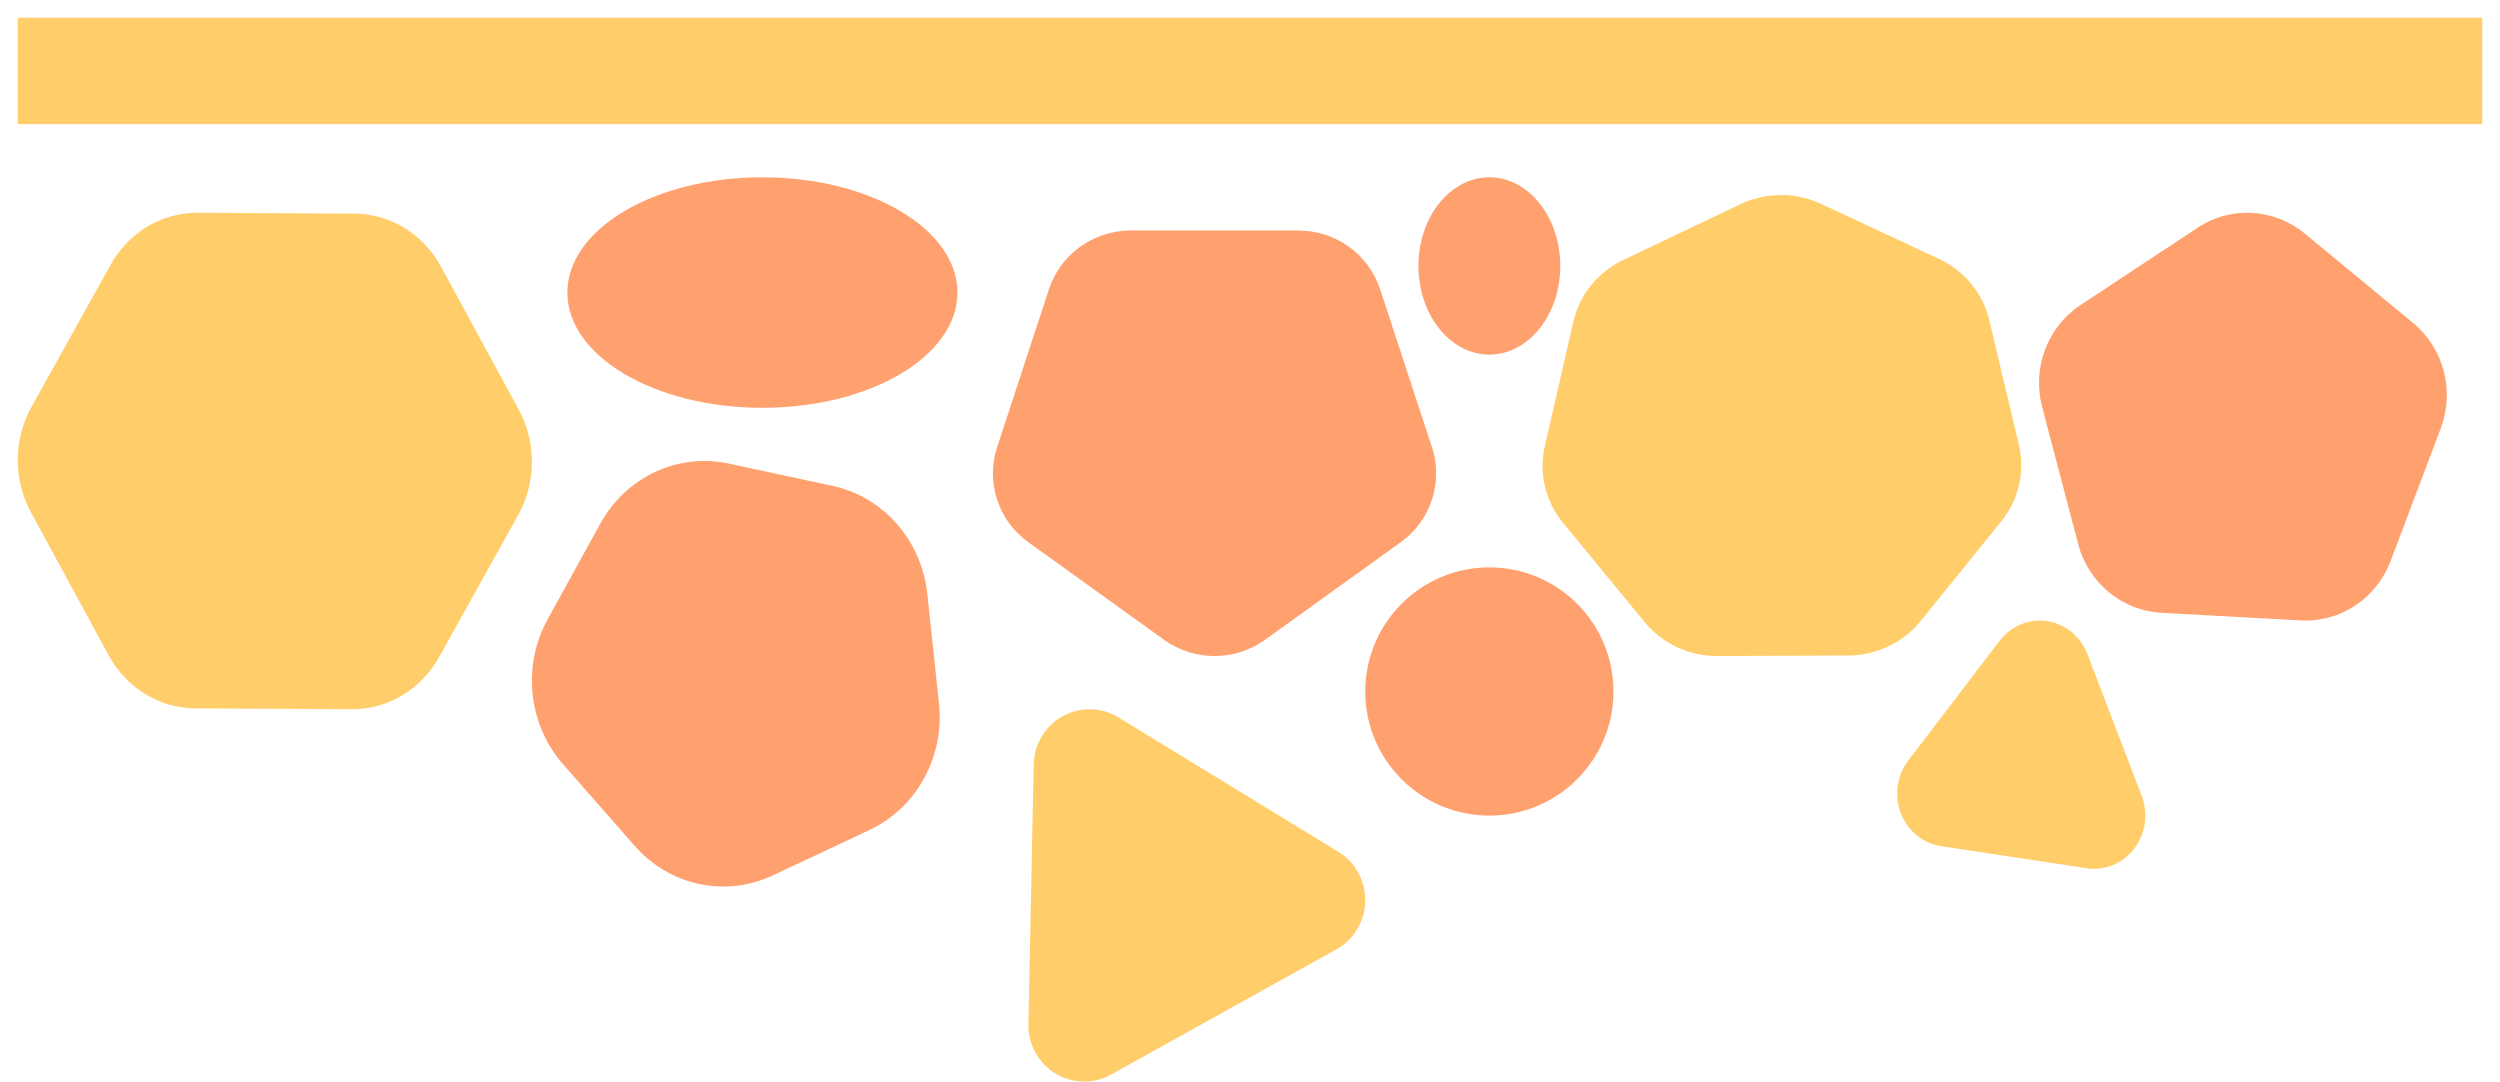 <svg width="141" height="61" xmlns="http://www.w3.org/2000/svg" xmlns:xlink="http://www.w3.org/1999/xlink" overflow="hidden"><defs><clipPath id="clip0"><rect x="119" y="401" width="141" height="61"/></clipPath></defs><g clip-path="url(#clip0)" transform="translate(-119 -401)"><path d="M256.063 402C257.685 402 259 402 259 402L259 408C259 408 257.685 408 256.063 408L122.937 408C121.315 408 120 408 120 408L120 402C120 402 121.315 402 122.937 402Z" fill="#FFCE6A" fill-rule="evenodd"/><path d="M138.853 441 130.009 440.953C127.988 440.942 126.127 439.8 125.126 437.957L120.744 429.893C119.743 428.052 119.753 425.79 120.771 423.958L125.232 415.942C126.252 414.109 128.126 412.988 130.148 413L138.99 413.048C141.011 413.057 142.873 414.198 143.874 416.041L148.257 424.104C149.258 425.946 149.247 428.209 148.228 430.04L143.767 438.058C142.748 439.89 140.874 441.012 138.853 441Z" fill="#FFCE6A" fill-rule="evenodd"/><path d="M154.795 448.706 150.759 444.108C148.79 441.866 148.438 438.565 149.885 435.932L152.858 430.531C154.306 427.901 157.222 426.534 160.084 427.144L165.957 428.404C168.822 429.019 170.979 431.476 171.3 434.489L171.959 440.667C172.282 443.678 170.698 446.563 168.036 447.814L162.57 450.381C159.901 451.628 156.762 450.951 154.795 448.706Z" fill="#FFA16F" fill-rule="evenodd"/><path d="M184.651 437.084 176.999 431.581C175.299 430.361 174.588 428.194 175.239 426.218L178.161 417.314C178.809 415.338 180.67 414 182.77 414L192.23 414C194.33 414 196.191 415.338 196.839 417.314L199.762 426.218C200.412 428.194 199.701 430.361 198.001 431.581L190.349 437.084C188.65 438.306 186.35 438.306 184.651 437.084Z" fill="#FFA16F" fill-rule="evenodd"/><path d="M194.366 454.547 181.663 461.607C180.14 462.452 178.226 461.89 177.389 460.352 177.124 459.864 176.99 459.314 177.001 458.758L177.301 444.126C177.33 442.371 178.762 440.971 180.5 441.001 181.062 441.01 181.61 441.171 182.089 441.466L194.487 449.045C195.973 449.957 196.445 451.912 195.542 453.411 195.255 453.887 194.85 454.279 194.366 454.547Z" fill="#FFCE6A" fill-rule="evenodd"/><path d="M236.691 449.969 228.473 448.725C226.894 448.485 225.8 446.962 226.031 445.324 226.104 444.802 226.309 444.31 226.624 443.897L231.778 437.138C232.768 435.839 234.586 435.62 235.838 436.647 236.236 436.974 236.544 437.404 236.731 437.893L239.798 445.902C240.383 447.443 239.654 449.184 238.168 449.791 237.699 449.983 237.19 450.044 236.691 449.969Z" fill="#FFCE6A" fill-rule="evenodd"/><path d="M231.89 430.384 227.319 436.032C226.332 437.251 224.83 437.964 223.24 437.97L215.871 438C214.28 438.011 212.77 437.312 211.77 436.101L207.152 430.488C206.156 429.275 205.779 427.686 206.126 426.169L207.736 419.142C208.083 417.627 209.115 416.347 210.542 415.665L217.168 412.515C218.598 411.835 220.266 411.828 221.701 412.496L228.353 415.598C229.788 416.265 230.834 417.537 231.193 419.051L232.861 426.068C233.224 427.576 232.867 429.164 231.89 430.384Z" fill="#FFCE6A" fill-rule="evenodd"/><path d="M248.762 435.993 240.905 435.562C238.68 435.442 236.784 433.877 236.209 431.685L234.176 423.948C233.599 421.756 234.474 419.436 236.344 418.202L242.945 413.843C244.814 412.609 247.251 412.74 248.982 414.168L255.096 419.212C256.827 420.64 257.457 423.041 256.657 425.158L253.835 432.633C253.039 434.755 250.99 436.112 248.762 435.993Z" fill="#FFA16F" fill-rule="evenodd"/><path d="M173 417.5C173 421.09 168.075 424 162 424 155.925 424 151 421.09 151 417.5 151 413.91 155.925 411 162 411 168.075 411 173 413.91 173 417.5Z" fill="#FFA16F" fill-rule="evenodd"/><path d="M210 440C210 443.866 206.866 447 203 447 199.134 447 196 443.866 196 440 196 436.134 199.134 433 203 433 206.866 433 210 436.134 210 440Z" fill="#FFA16F" fill-rule="evenodd"/><path d="M207 416C207 418.761 205.209 421 203 421 200.791 421 199 418.761 199 416 199 413.239 200.791 411 203 411 205.209 411 207 413.239 207 416Z" fill="#FFA16F" fill-rule="evenodd"/></g></svg>